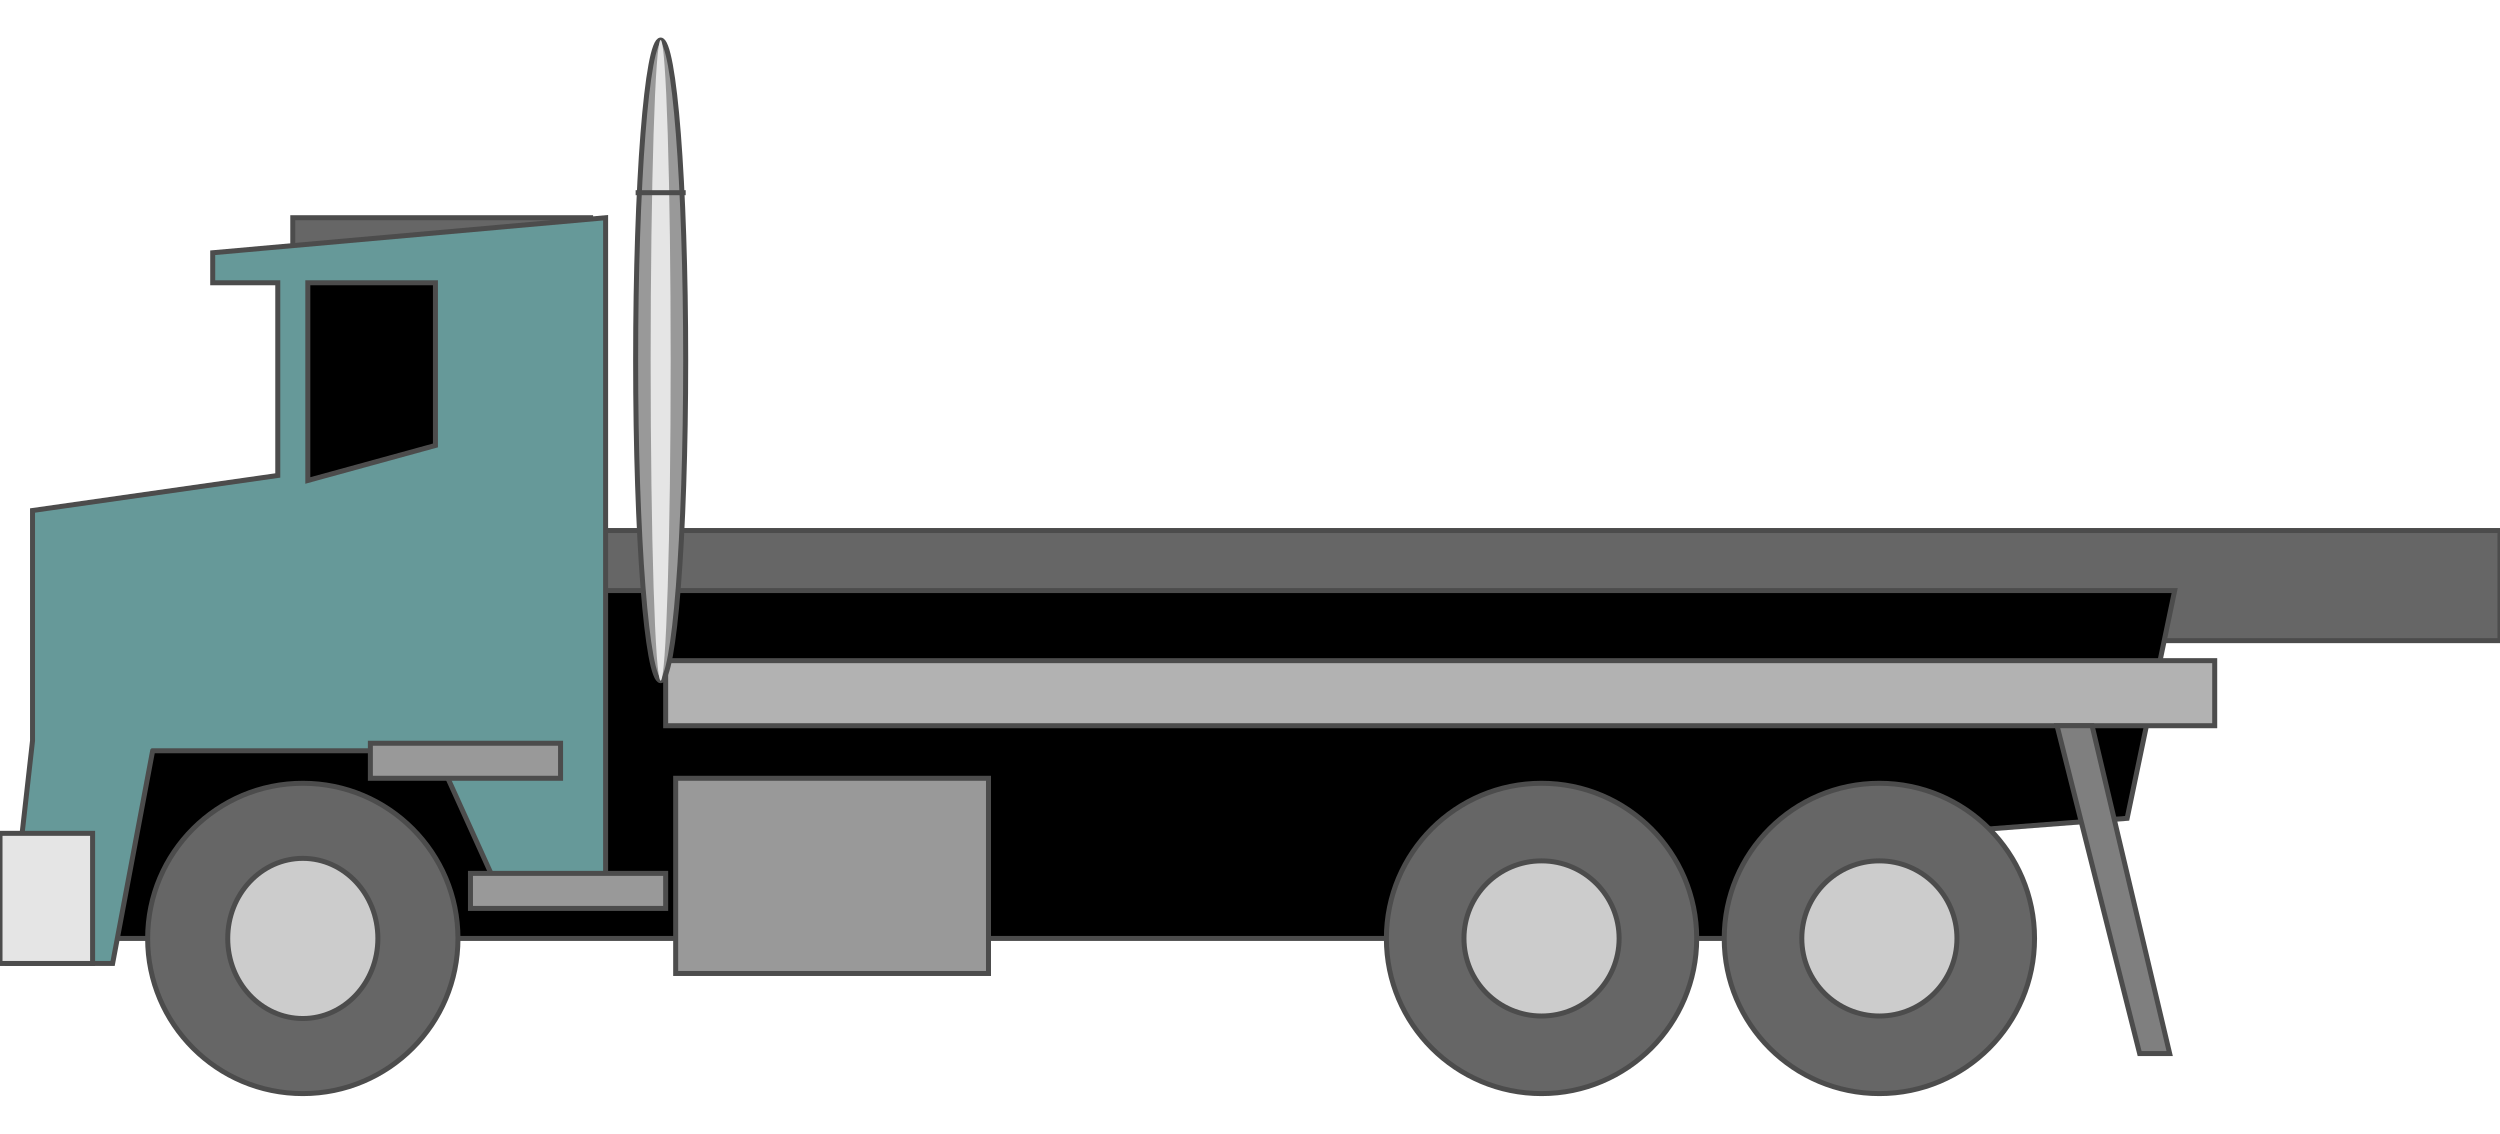 <!DOCTYPE svg PUBLIC "-//W3C//DTD SVG 20000303 Stylable//EN" "http://www.w3.org/TR/2000/03/WD-SVG-20000303/DTD/svg-20000303-stylable.dtd"><svg xmlns="http://www.w3.org/2000/svg" width="999px" height="453px" viewBox="0 0 999 421"><path style="fill:#7f7f7f;stroke:#4c4c4c;stroke-width:2" d="M240,254 l441,0 0,38 -441,0 0,-38z" /><path style="fill:#666;stroke:#4c4c4c;stroke-width:2" d="M117,71 l119,0 0,125 763,0 0,44 -882,0 0,-169z" /><path style="fill:#000;stroke:#4c4c4c;stroke-width:2" d="M31,220 l838,0 -19,91 -78,6 0,42 -741,0 0,-139z" /><circle style="fill:#666;stroke:#4c4c4c;stroke-width:2" cx="616" cy="359" r="62" /><circle style="fill:#666;stroke:#4c4c4c;stroke-width:2" cx="751" cy="359" r="62" /><path style="fill:#699;stroke:#4c4c4c;stroke-width:2" d="M61,284 l-16,85 -42,0 10,-89 0,-92 98,-14 0,-77 -26,0 0,-12 157,-14 0,266 -44,0 -24,-53 -113,0z" /><path style="fill:#e5e5e5;stroke:#4c4c4c;stroke-width:2" d="M0,317 l37,0 0,52 -37,0 0,-52z" /><path style="fill:#b2b2b2;stroke:#4c4c4c;stroke-width:2" d="M266,248 l619,0 0,26 -619,0 0,-26z" /><path style="fill:#000;stroke:#4c4c4c;stroke-width:2" d="M123,97 l0,79 51,-14 0,-65 -51,0z" /><circle style="fill:#ccc;stroke:#4c4c4c;stroke-width:2" cx="616" cy="359" r="31" /><circle style="fill:#ccc;stroke:#4c4c4c;stroke-width:2" cx="751" cy="359" r="31" /><path style="fill:#999;stroke:#4c4c4c;stroke-width:2" d="M270,295 l125,0 0,78 -125,0 0,-78z" /><path style="fill:#7f7f7f;stroke:#4c4c4c;stroke-width:2" d="M822,274 l14,0 31,131 -12,0 -33,-131z" /><circle style="fill:#666;stroke:#4c4c4c;stroke-width:2" cx="121" cy="359" r="62" /><ellipse style="fill:#ccc;stroke:#4c4c4c;stroke-width:2" cx="121" cy="359" rx="30" ry="32" /><path style="fill:#999;stroke:#4c4c4c;stroke-width:2" d="M188,347 l0,-14 78,0 0,14 -78,0z" /><path style="fill:#999;stroke:#4c4c4c;stroke-width:2" d="M148,295 l0,-14 76,0 0,14 -76,0z" /><ellipse style="fill:#999;stroke:#4c4c4c;stroke-width:2" cx="264" cy="128" rx="10" ry="128" /><ellipse style="fill:#e5e5e5" cx="264" cy="128" rx="4" ry="128" /><path style="fill:none;stroke:#4c4c4c;stroke-width:2" d="M254,61 l20,0" /></svg>